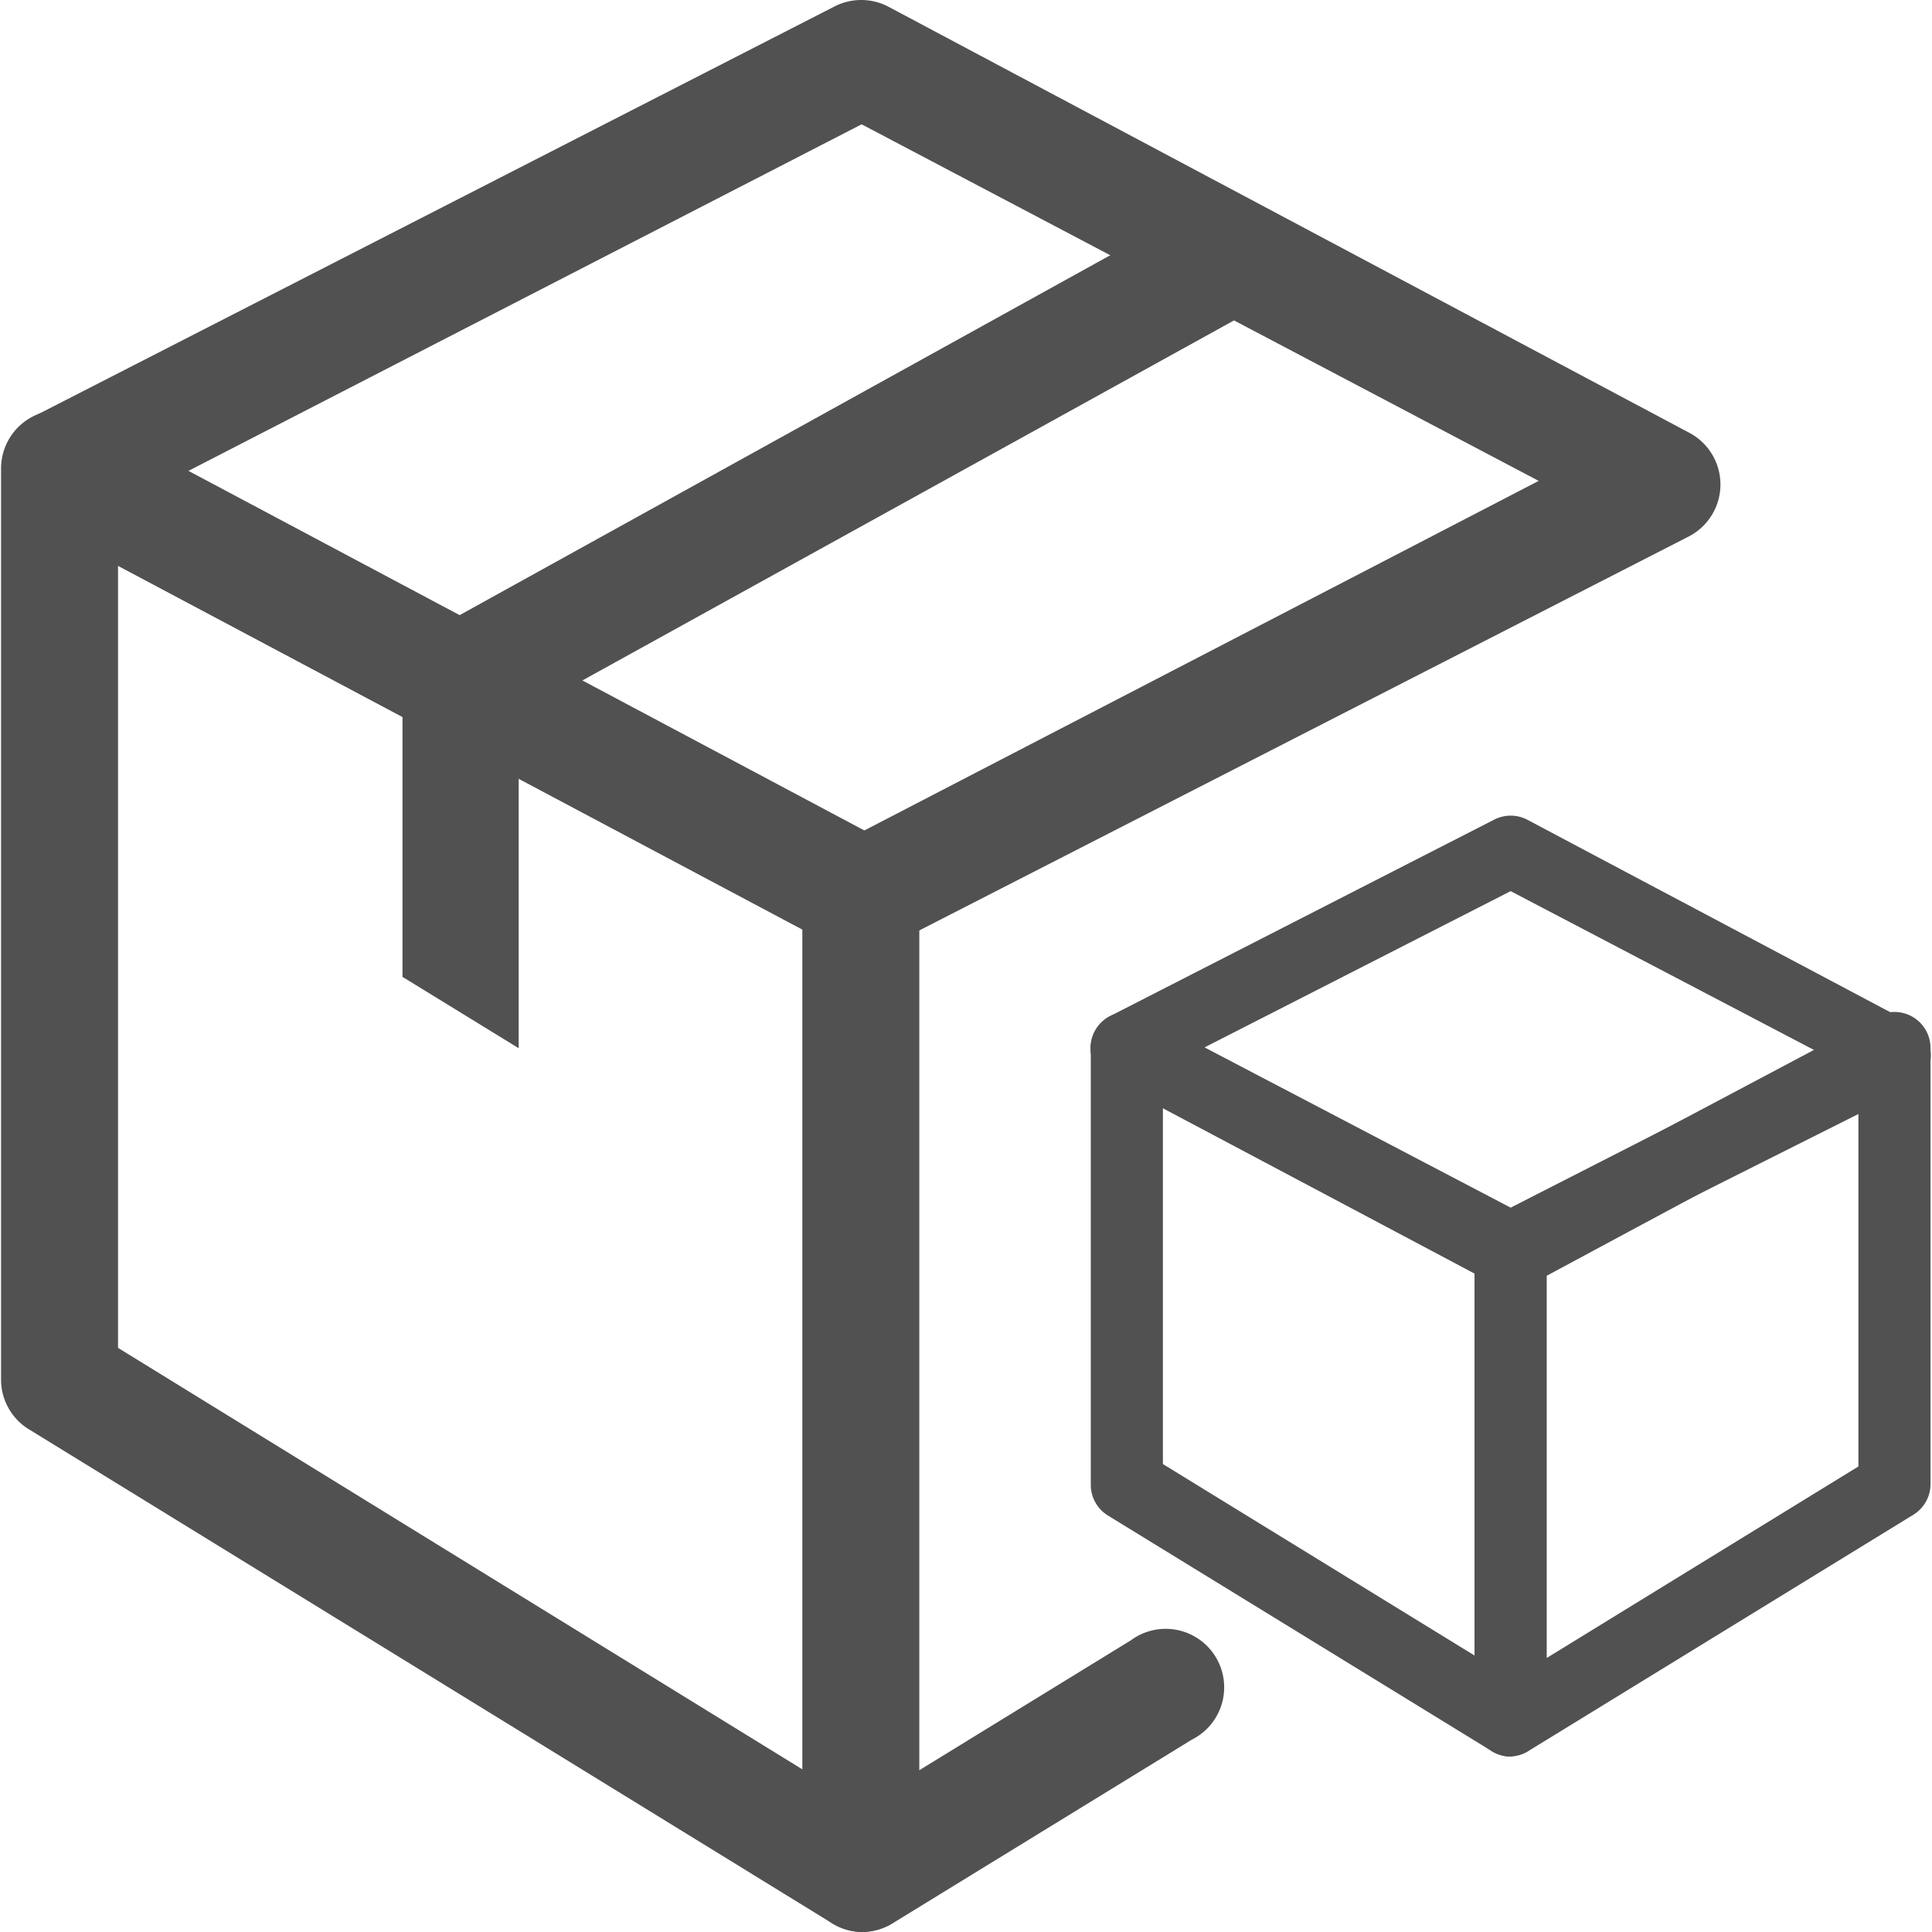 <?xml version="1.0" standalone="no"?><!DOCTYPE svg PUBLIC "-//W3C//DTD SVG 1.1//EN" "http://www.w3.org/Graphics/SVG/1.1/DTD/svg11.dtd"><svg t="1582700905149" class="icon" viewBox="0 0 1024 1024" version="1.1" xmlns="http://www.w3.org/2000/svg" p-id="1576" xmlns:xlink="http://www.w3.org/1999/xlink" width="32" height="32"><defs><style type="text/css"></style></defs><path d="M457.103 1024a31.003 31.003 0 0 1-16.138-57.334l158.411-97.255a31.003 31.003 0 1 1 32.277 52.662L473.241 1019.328a30.578 30.578 0 0 1-16.138 4.672zM457.103 505.022a31.003 31.003 0 0 1-14.44-3.398L17.119 275.687A31.003 31.003 0 0 1 17.543 220.901l424.695-217.444a31.003 31.003 0 0 1 28.455 0l424.695 225.938a31.003 31.003 0 0 1 0 54.786l-424.695 217.444a31.003 31.003 0 0 1-13.59 3.398z m-358.443-254.817l358.867 190.263L815.546 254.877l-358.867-188.989z" fill="#515151" p-id="1577"></path><path d="M457.103 1024a31.003 31.003 0 0 1-16.138-4.672l-424.695-261.188a31.003 31.003 0 0 1-15.714-26.331V248.507a31.003 31.003 0 0 1 45.442-27.605l424.695 225.938a31.003 31.003 0 0 1 16.563 27.18v518.978a31.003 31.003 0 0 1-31.003 31.003z m-394.542-309.603L425.251 937.787V492.706L62.561 299.895zM800.681 682.545a19.111 19.111 0 0 1-8.919-2.123l-203.429-107.873a19.111 19.111 0 0 1 0-33.976l203.429-104.05a19.111 19.111 0 0 1 17.837 0l203.429 107.873a19.111 19.111 0 0 1 0 33.976L807.476 679.572a19.111 19.111 0 0 1-6.795 2.973z m-162.234-127.409l162.234 84.939 162.234-82.816-162.234-84.939z" fill="#515151" p-id="1578"></path><path d="M800.681 930.992a19.111 19.111 0 0 1-10.193-2.973l-203.429-124.86a19.111 19.111 0 0 1-8.919-16.138v-231.459a19.111 19.111 0 0 1 28.03-16.988L807.476 646.871a19.111 19.111 0 0 1 10.193 16.988v248.022a19.111 19.111 0 0 1-19.111 19.111z m-184.318-155.014l165.206 101.502v-202.58l-165.206-87.912z" fill="#515151" p-id="1579"></path><path d="M800.681 930.992a19.111 19.111 0 0 1-19.111-19.111v-248.447a19.111 19.111 0 0 1 10.193-16.988l203.429-107.873a19.111 19.111 0 0 1 28.03 16.988v231.034a19.111 19.111 0 0 1-8.919 16.138l-203.429 124.86a19.111 19.111 0 0 1-10.193 3.398z m19.111-254.817v202.58l165.206-101.502v-189.839zM274.909 555.561l-61.581-37.798V342.789l415.352-229.76 66.677 33.976-420.448 232.308v176.249z" fill="#515151" p-id="1580"></path></svg>